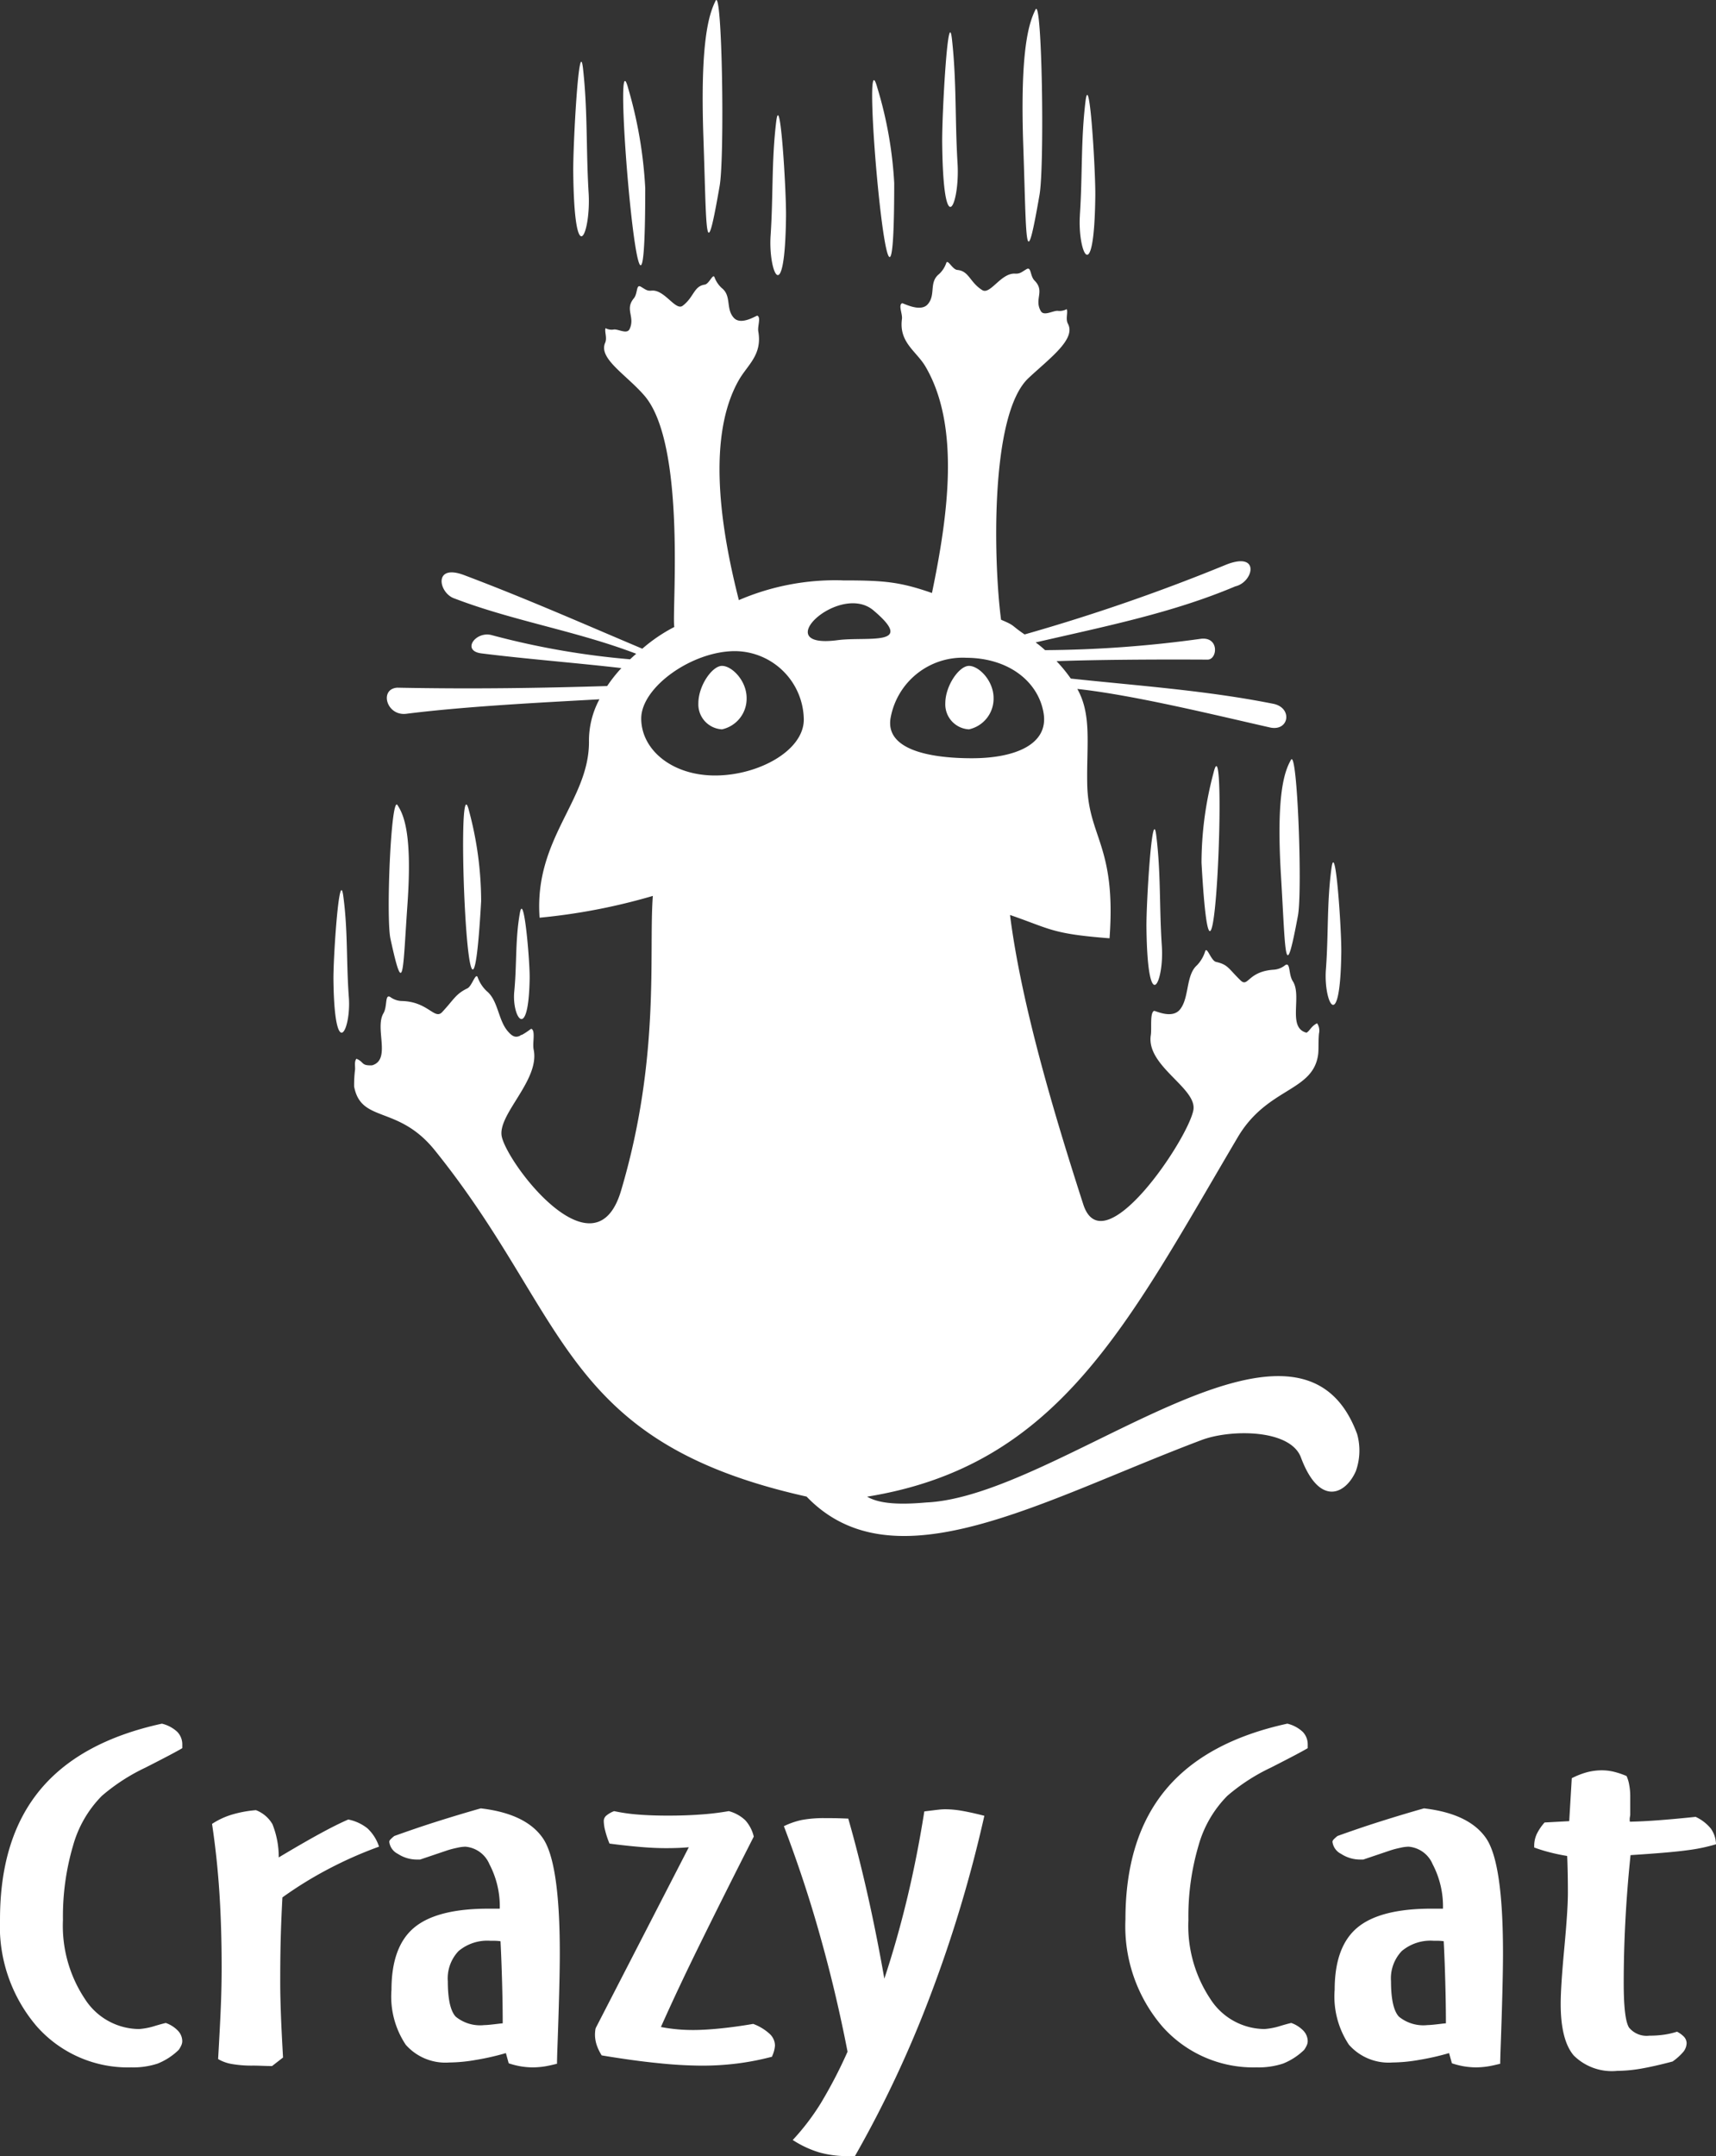 <svg xmlns="http://www.w3.org/2000/svg" width="150" height="188.41" viewBox="0 0 150 188.41">
  <rect x="0" y="0" width="150" height="188.41" fill="#333333" stroke="none"/>
  <g id="logo-3" transform="translate(0.01 -0.006)">
    <path id="Path_16" data-name="Path 16" d="M15.921,16783.656c-.394.24-1.471.811-3.22,1.7a16.856,16.856,0,0,0-3.807,2.467,9.974,9.974,0,0,0-2.516,4.344,21.879,21.879,0,0,0-.885,6.5,11.52,11.52,0,0,0,1.909,6.889,5.671,5.671,0,0,0,4.745,2.643,6.135,6.135,0,0,0,1.43-.285c.394-.117.7-.2.906-.246a2.719,2.719,0,0,1,1.066.682,1.345,1.345,0,0,1,.373.908.878.878,0,0,1-.075.344,2.322,2.322,0,0,1-.234.416,5.63,5.63,0,0,1-1.844,1.2,6.855,6.855,0,0,1-2.314.332,10.635,10.635,0,0,1-8.233-3.564,13.442,13.442,0,0,1-3.231-9.369q0-7.081,3.5-11.312t10.652-5.791a3,3,0,0,1,1.344.715,1.57,1.57,0,0,1,.437,1.123v.3Zm3.135,27.168c.1-1.742.182-3.254.235-4.539s.074-2.455.074-3.494c0-2.291-.065-4.48-.2-6.545s-.352-4.059-.64-5.973a6.624,6.624,0,0,1,1.674-.793,10.187,10.187,0,0,1,2.164-.408,2.853,2.853,0,0,1,1.44,1.221,7.764,7.764,0,0,1,.554,2.908q2.128-1.274,3.615-2.084t2.463-1.227a3.9,3.9,0,0,1,1.674.771,3.786,3.786,0,0,1,1.013,1.6,35.171,35.171,0,0,0-4.351,1.916,33.806,33.806,0,0,0-4.095,2.52c-.064,1.207-.117,2.422-.149,3.654s-.042,2.475-.042,3.748c0,.8.021,1.758.063,2.889s.107,2.357.182,3.7l-.96.746c-.192,0-.469-.006-.842-.02s-.65-.02-.811-.02a10.082,10.082,0,0,1-1.845-.137,3.515,3.515,0,0,1-1.215-.434Zm24.877-3.125c0-1.182-.021-2.363-.054-3.551s-.075-2.4-.138-3.623c-.107-.014-.224-.025-.341-.033s-.309-.006-.533-.006a3.908,3.908,0,0,0-2.794.9,3.462,3.462,0,0,0-.938,2.643c0,1.57.235,2.6.693,3.09a3.375,3.375,0,0,0,2.506.734c.181,0,.554-.033,1.1-.1.2-.025.373-.045.5-.053Zm-7.23-14.311h-.192a3.04,3.04,0,0,1-1.738-.494,1.362,1.362,0,0,1-.757-1.064.338.338,0,0,1,.1-.193,3.343,3.343,0,0,1,.341-.307c1.195-.428,2.42-.85,3.689-1.252s2.56-.793,3.871-1.162q3.919.457,5.406,2.578,1.5,2.121,1.5,10.076,0,2.64-.224,8.732c-.011.416-.02.729-.02.93-.438.109-.833.2-1.163.246a7.176,7.176,0,0,1-.97.072,6.723,6.723,0,0,1-1.045-.092,6.9,6.9,0,0,1-1.045-.266l-.245-.891a22.106,22.106,0,0,1-2.645.6,13.929,13.929,0,0,1-2.292.221,4.623,4.623,0,0,1-3.817-1.551,7.585,7.585,0,0,1-1.247-4.8q0-3.779,1.983-5.434t6.483-1.656h1a7.93,7.93,0,0,0-.906-3.889,2.5,2.5,0,0,0-2.1-1.527,3.655,3.655,0,0,0-.736.1,7.733,7.733,0,0,0-.927.248l-2.3.777Zm29.111,14.357a4.346,4.346,0,0,1,1.461.883,1.412,1.412,0,0,1,.458,1.02,2.741,2.741,0,0,1-.224.869.413.413,0,0,0-.031.1,23.3,23.3,0,0,1-3.1.6,24.718,24.718,0,0,1-3.049.182,38.1,38.1,0,0,1-3.807-.221c-1.461-.143-3.1-.371-4.936-.676a4.275,4.275,0,0,1-.438-.908,2.963,2.963,0,0,1-.149-.877,3.058,3.058,0,0,1,.022-.377,1.078,1.078,0,0,1,.043-.227l8.136-15.8c-.31.027-.619.047-.918.059s-.661.02-1.077.02c-.65,0-1.376-.031-2.186-.1s-1.727-.162-2.751-.3a7.9,7.9,0,0,1-.374-1.117,3.62,3.62,0,0,1-.128-.863.633.633,0,0,1,.213-.455,2.349,2.349,0,0,1,.694-.4,15.609,15.609,0,0,0,2.111.3c.735.059,1.6.092,2.6.092,1.044,0,2-.033,2.889-.1a23.22,23.22,0,0,0,2.42-.293,3.356,3.356,0,0,1,1.439.793,3.23,3.23,0,0,1,.747,1.434c-1.92,3.773-3.509,6.961-4.8,9.586s-2.388,4.965-3.315,7.051c.458.09.917.154,1.4.2s.949.064,1.407.064c.693,0,1.482-.047,2.378-.137s1.855-.221,2.868-.395Zm8.264,2.441q-1.008-5.191-2.4-10.123c-.917-3.285-1.984-6.48-3.167-9.59a6.738,6.738,0,0,1,1.546-.539,10.46,10.46,0,0,1,2.111-.164c.394,0,.746,0,1.045.008s.608.02.927.033q.864,3.009,1.653,6.484t1.5,7.5q1.119-3.372,1.994-7.014t1.5-7.6c.576-.07.992-.123,1.227-.148a5.436,5.436,0,0,1,.587-.039,8.723,8.723,0,0,1,1.514.143q.832.146,1.919.428a115.458,115.458,0,0,1-4.723,15.713,98.575,98.575,0,0,1-6.59,14.025h-.65a8.944,8.944,0,0,1-2.485-.33,9.037,9.037,0,0,1-2.3-1.078,20.538,20.538,0,0,0,2.442-3.2,40.829,40.829,0,0,0,2.346-4.512Zm40.221-26.531c-.394.24-1.471.811-3.22,1.7a16.862,16.862,0,0,0-3.807,2.467,9.976,9.976,0,0,0-2.516,4.344,21.879,21.879,0,0,0-.885,6.5,11.525,11.525,0,0,0,1.909,6.889,5.67,5.67,0,0,0,4.745,2.643,6.132,6.132,0,0,0,1.43-.285c.394-.117.7-.2.906-.246a2.719,2.719,0,0,1,1.066.682,1.345,1.345,0,0,1,.373.908.886.886,0,0,1-.074.344,2.348,2.348,0,0,1-.235.416,5.628,5.628,0,0,1-1.845,1.2,6.85,6.85,0,0,1-2.314.332,10.631,10.631,0,0,1-8.232-3.564,13.439,13.439,0,0,1-3.232-9.369q0-7.081,3.5-11.312t10.652-5.791a3,3,0,0,1,1.344.715,1.57,1.57,0,0,1,.437,1.123v.3Zm12.082,24.043c0-1.182-.022-2.363-.054-3.551s-.074-2.4-.139-3.623c-.106-.014-.223-.025-.341-.033s-.309-.006-.532-.006a3.907,3.907,0,0,0-2.794.9,3.46,3.46,0,0,0-.939,2.643c0,1.57.235,2.6.693,3.09a3.375,3.375,0,0,0,2.506.734c.181,0,.554-.033,1.1-.1.2-.025.374-.045.5-.053Zm-7.23-14.311h-.192a3.042,3.042,0,0,1-1.739-.494,1.363,1.363,0,0,1-.757-1.064.342.342,0,0,1,.1-.193,3.264,3.264,0,0,1,.341-.307c1.194-.428,2.42-.85,3.69-1.252s2.559-.793,3.871-1.162q3.919.457,5.406,2.578,1.5,2.121,1.5,10.076,0,2.64-.223,8.732c-.011.416-.021.729-.021.93-.438.109-.832.2-1.163.246a7.185,7.185,0,0,1-.97.072,6.719,6.719,0,0,1-1.045-.092,6.863,6.863,0,0,1-1.045-.266l-.246-.891a22.129,22.129,0,0,1-2.644.6,13.939,13.939,0,0,1-2.292.221,4.623,4.623,0,0,1-3.818-1.551,7.585,7.585,0,0,1-1.247-4.8q0-3.779,1.984-5.434t6.483-1.656h1a7.921,7.921,0,0,0-.906-3.889,2.5,2.5,0,0,0-2.1-1.527,3.65,3.65,0,0,0-.736.1,7.719,7.719,0,0,0-.927.248l-2.3.777Zm23.023-7.291a3.073,3.073,0,0,1,.234.793,5.249,5.249,0,0,1,.085.961v1.641c0,.014-.011.078-.032.2a1.182,1.182,0,0,0,0,.389q1.056-.018,2.463-.123c.938-.07,2.036-.168,3.284-.3a3.751,3.751,0,0,1,1.332,1.025,2.439,2.439,0,0,1,.449,1.371,15.309,15.309,0,0,1-2.5.52c-.981.137-2.634.279-4.969.428-.213,2.047-.362,4-.458,5.869s-.139,3.643-.139,5.307c0,2.129.16,3.428.47,3.9a1.992,1.992,0,0,0,1.78.7,8.743,8.743,0,0,0,1.28-.086,7,7,0,0,0,1.13-.26,2.242,2.242,0,0,1,.639.475.871.871,0,0,1,.2.533,1.292,1.292,0,0,1-.266.727,5,5,0,0,1-.96.869c-1.1.293-2.037.5-2.794.631a12.906,12.906,0,0,1-2.047.188,4.729,4.729,0,0,1-3.8-1.344c-.756-.889-1.141-2.389-1.141-4.5,0-1.039.107-2.643.309-4.811s.32-3.812.32-4.928c0-.863-.011-1.52-.022-1.967s-.021-.865-.042-1.229c-.544-.09-1.046-.193-1.515-.318a13.049,13.049,0,0,1-1.365-.422v-.2a2.407,2.407,0,0,1,.235-1,4.412,4.412,0,0,1,.672-.986l2.154-.117.223-3.752a6.926,6.926,0,0,1,1.322-.52,5.218,5.218,0,0,1,1.3-.17,4.577,4.577,0,0,1,.97.105,7.2,7.2,0,0,1,1.184.389Z" transform="translate(0 -16630.887)" fill="#fff"/>
    <path id="Path_17" data-name="Path 17" d="M3102.049,50.724c3.64,0,4.99.117,7.822,1.1,1.438-6.911,2.461-14.6-.557-19.77-.8-1.372-2.343-2.107-2.067-4.171.061-.456-.336-1.206.012-1.38.072-.036,1.588.827,2.236.1.74-.833.085-1.917.993-2.645a2.331,2.331,0,0,0,.639-.989c.138-.32.535.587.958.626,1.038.094,1.071,1.056,2.176,1.759.7.446,1.632-1.5,2.866-1.437.442.023.559-.123,1-.385s.3.576.713.992c.932.943-.056,1.612.544,2.662.265.464,1.006-.017,1.464-.02a1.293,1.293,0,0,0,.8-.144c.13.279-.121.852.106,1.271.729,1.347-1.588,3.013-3.443,4.75-3.408,3.19-3.047,16.208-2.4,21.119,1.29.545.8.431,2.059,1.284a166.442,166.442,0,0,0,17.658-6.114c2.973-1.149,2.342,1.548.764,1.911-5.494,2.321-11.309,3.483-17.458,4.9a9.088,9.088,0,0,1,.824.676,102.926,102.926,0,0,0,13.613-.992c1.632-.2,1.465,1.823.588,1.819-4.9-.026-9.579.01-13.2.134a12.949,12.949,0,0,1,1.248,1.522c5.856.627,11.809,1.031,17.678,2.2,1.718.327,1.429,2.4-.218,2.084-4.778-1.078-11.917-2.837-16.89-3.378,1.282,2.265.8,4.914.866,8.311.089,4.666,2.546,5.371,1.951,13.479-5.063-.393-5.11-.8-8.7-2.038.993,7.815,3.849,17.365,6.4,25.278,1.728,5.37,9.093-5.583,9.623-8.2.392-1.935-4.141-3.858-3.717-6.573.093-.6-.092-1.931.276-2.121.1-.05,1.575.754,2.285-.137.816-1.024.492-2.986,1.474-3.849a3.1,3.1,0,0,0,.724-1.243c.164-.41.509.844.938.944,1.057.244,1.054.545,2.136,1.606.688.674.614-.749,2.864-.919a1.787,1.787,0,0,0,1.053-.4c.471-.3.271.8.662,1.4.838,1.283-.506,4.079,1.2,4.5.3-.165.4-.571.928-.821a1.161,1.161,0,0,1,.159.906c-.066.76-.012,1.4-.076,1.85-.462,3.244-4.447,2.841-7.021,7.2-9.63,16.3-15.612,28.705-32.4,31.41.877.508,2.325.764,5.155.508,11.729-.511,32.52-20.01,37.683-5.969a5.359,5.359,0,0,1-.116,3.23c-.908,2.065-3.194,3.108-4.8-1.193-.93-2.5-6.164-2.475-8.685-1.525-14,5.278-26.887,12.9-34.528,4.942-21.527-4.8-20.745-15.69-32.5-30.264-3.211-3.982-6.435-2.342-7.05-5.565a10.951,10.951,0,0,1,.085-1.52c0-.387-.065-.682.117-.911.7.293.385.617,1.369.575,1.687-.49.213-3.228.99-4.544.363-.615.11-1.707.595-1.428a1.8,1.8,0,0,0,1.07.353c2.256.079,2.812,1.669,3.468.968,1.031-1.1,1.165-1.574,2.209-2.076.393-.189.71-1.384.892-.98a3.135,3.135,0,0,0,.783,1.212c1.021.822,1,2.533,1.86,3.523.34.389.61.587,1.038.4.081-.058.134-.094.147-.088l.018.009c.451-.232.817-.557.855-.539.378.175.073,1.234.2,1.828.553,2.7-3.261,5.723-2.778,7.641.654,2.59,8.161,12.255,10.412,4.684,3.466-11.657,2.406-20.879,2.782-25.768a52.867,52.867,0,0,1-9.9,1.905c-.5-6.912,4.317-10.215,4.317-15.354a7.64,7.64,0,0,1,.913-3.731c-4.727.265-11.592.6-16.873,1.265-1.751.22-2.39-2.173-.8-2.28,6.729.131,12.657.031,18.35-.144a12.723,12.723,0,0,1,1.242-1.568c-3.941-.458-8.384-.8-12.23-1.285-1.757-.219-.537-1.938.851-1.608a69.213,69.213,0,0,0,12.141,2.124c.174-.164.352-.325.536-.484-5.262-2.006-10.735-2.858-15.876-4.827-1.393-.451-1.907-3.078.826-2.047,5.479,2.066,10.459,4.269,15.581,6.433a14.11,14.11,0,0,1,2.8-1.9c-.247-1.065,1.1-15.938-2.627-20.228-1.592-1.834-4.025-3.233-3.419-4.607.189-.428-.073-.989.033-1.274a1.129,1.129,0,0,0,.751.112c.423-.016,1.132.436,1.353-.039.5-1.073-.445-1.7.368-2.68.358-.431.188-1.263.609-1.019s.536.385.943.344c1.138-.114,2.095,1.8,2.721,1.321.986-.745.967-1.707,1.921-1.844.389-.054.709-.977.853-.663a2.4,2.4,0,0,0,.641.962c.876.69.326,1.8,1.052,2.6.635.7,1.991-.22,2.06-.187.331.16,0,.924.081,1.378.359,2.05-.934,2.91-1.7,4.249-3.066,5.37-1.268,14.229,0,19.228a21.336,21.336,0,0,1,9.053-1.726ZM3058.9,87.16c.213,2.85-1.258,5.835-1.347-1.527-.023-1.936.508-9.918.859-7.332.412,3.038.254,5.733.488,8.859ZM3069.415,70.9c-1.258-5.246-.007,26.6,1.049,7.85A30.59,30.59,0,0,0,3069.415,70.9Zm3.943,15.767c-.213,2.206,1.256,4.515,1.346-1.182.023-1.5-.507-7.675-.858-5.674C3073.434,82.159,3073.592,84.245,3073.358,86.664Zm-9.335-7.636c-.417,5.947-.32,8.379-1.485,3.013-.4-1.85.049-12.544.61-11.691s1.306,2.541.875,8.679Zm80.283,5.7c-.213,2.85,1.257,5.834,1.346-1.527.023-1.936-.507-9.917-.858-7.332C3144.382,78.905,3144.54,81.6,3144.307,84.727Zm-9.824-17.186c1.258-5.246.006,26.6-1.049,7.851a30.568,30.568,0,0,1,1.049-7.851ZM3129.966,82.7c.213,3.112-1.256,6.371-1.345-1.668-.024-2.115.507-10.831.858-8.008.413,3.318.254,6.262.488,9.676Zm10.412-6.193c.417,6.922.319,9.753,1.485,3.507.4-2.154-.05-14.6-.61-13.61S3139.948,69.367,3140.378,76.511Zm-17.575-57.7c-.213,3.2,1.257,6.543,1.346-1.713.023-2.172-.507-11.122-.858-8.223C3122.878,12.28,3123.036,15.3,3122.8,18.809ZM3105.083,7.631c-1.551-5.561,1.489,28.585,1.489,8.373A35.16,35.16,0,0,0,3105.083,7.631Zm7.026,6.676c.213,3.491-1.256,7.146-1.345-1.87-.024-2.371.507-12.146.858-8.98C3112.033,7.177,3111.875,10.478,3112.109,14.306Zm5.746-1.482c.287,8.228.137,11.588,1.42,4.194.442-2.549.224-17.341-.354-16.173S3117.558,4.332,3117.855,12.824Zm-22.088,7.76c-.213,3.2,1.258,6.543,1.347-1.713.024-2.172-.508-11.122-.859-8.223-.412,3.407-.254,6.43-.488,9.936ZM3083.319,7.729c-1.55-5.795,1.489,29.782,1.489,8.723A37.975,37.975,0,0,0,3083.319,7.729Zm8.2,50.464c-.861,0-2.067,1.734-2.067,3.266a2.183,2.183,0,0,0,2.067,2.28,2.742,2.742,0,0,0,2.151-2.729c0-1.532-1.29-2.817-2.151-2.817ZM3079.86,16.875c.213,3.49-1.256,7.145-1.345-1.87-.023-2.372.507-12.146.857-8.98.413,3.72.255,7.022.488,10.85Zm10.034-4.824c.287,8.228.137,11.587,1.419,4.194.443-2.55.225-17.341-.354-16.173s-1.361,3.488-1.065,11.979Zm23.212,46.142c-.861,0-2.068,1.734-2.068,3.266a2.184,2.184,0,0,0,2.068,2.28,2.742,2.742,0,0,0,2.151-2.729c0-1.532-1.29-2.817-2.151-2.817Zm-8.346-4.847c-2.974-2.511-9.308,3.423-3.135,2.6C3104.189,55.607,3108.539,56.538,3104.759,53.347Zm-12.1,3.558a6.056,6.056,0,0,1,6.008,5.978c0,2.725-3.979,4.89-7.756,4.89s-6.455-2.257-6.455-4.983,4.426-5.885,8.2-5.885Zm20.174.58a6.4,6.4,0,0,0-6.583,5.281c-.448,2.725,3.339,3.5,7.115,3.5s6.711-1.213,6.264-3.938-3.02-4.841-6.8-4.841Z" transform="translate(-3028.416 0)" fill="#fff" fill-rule="evenodd"/>
  </g>
</svg>
